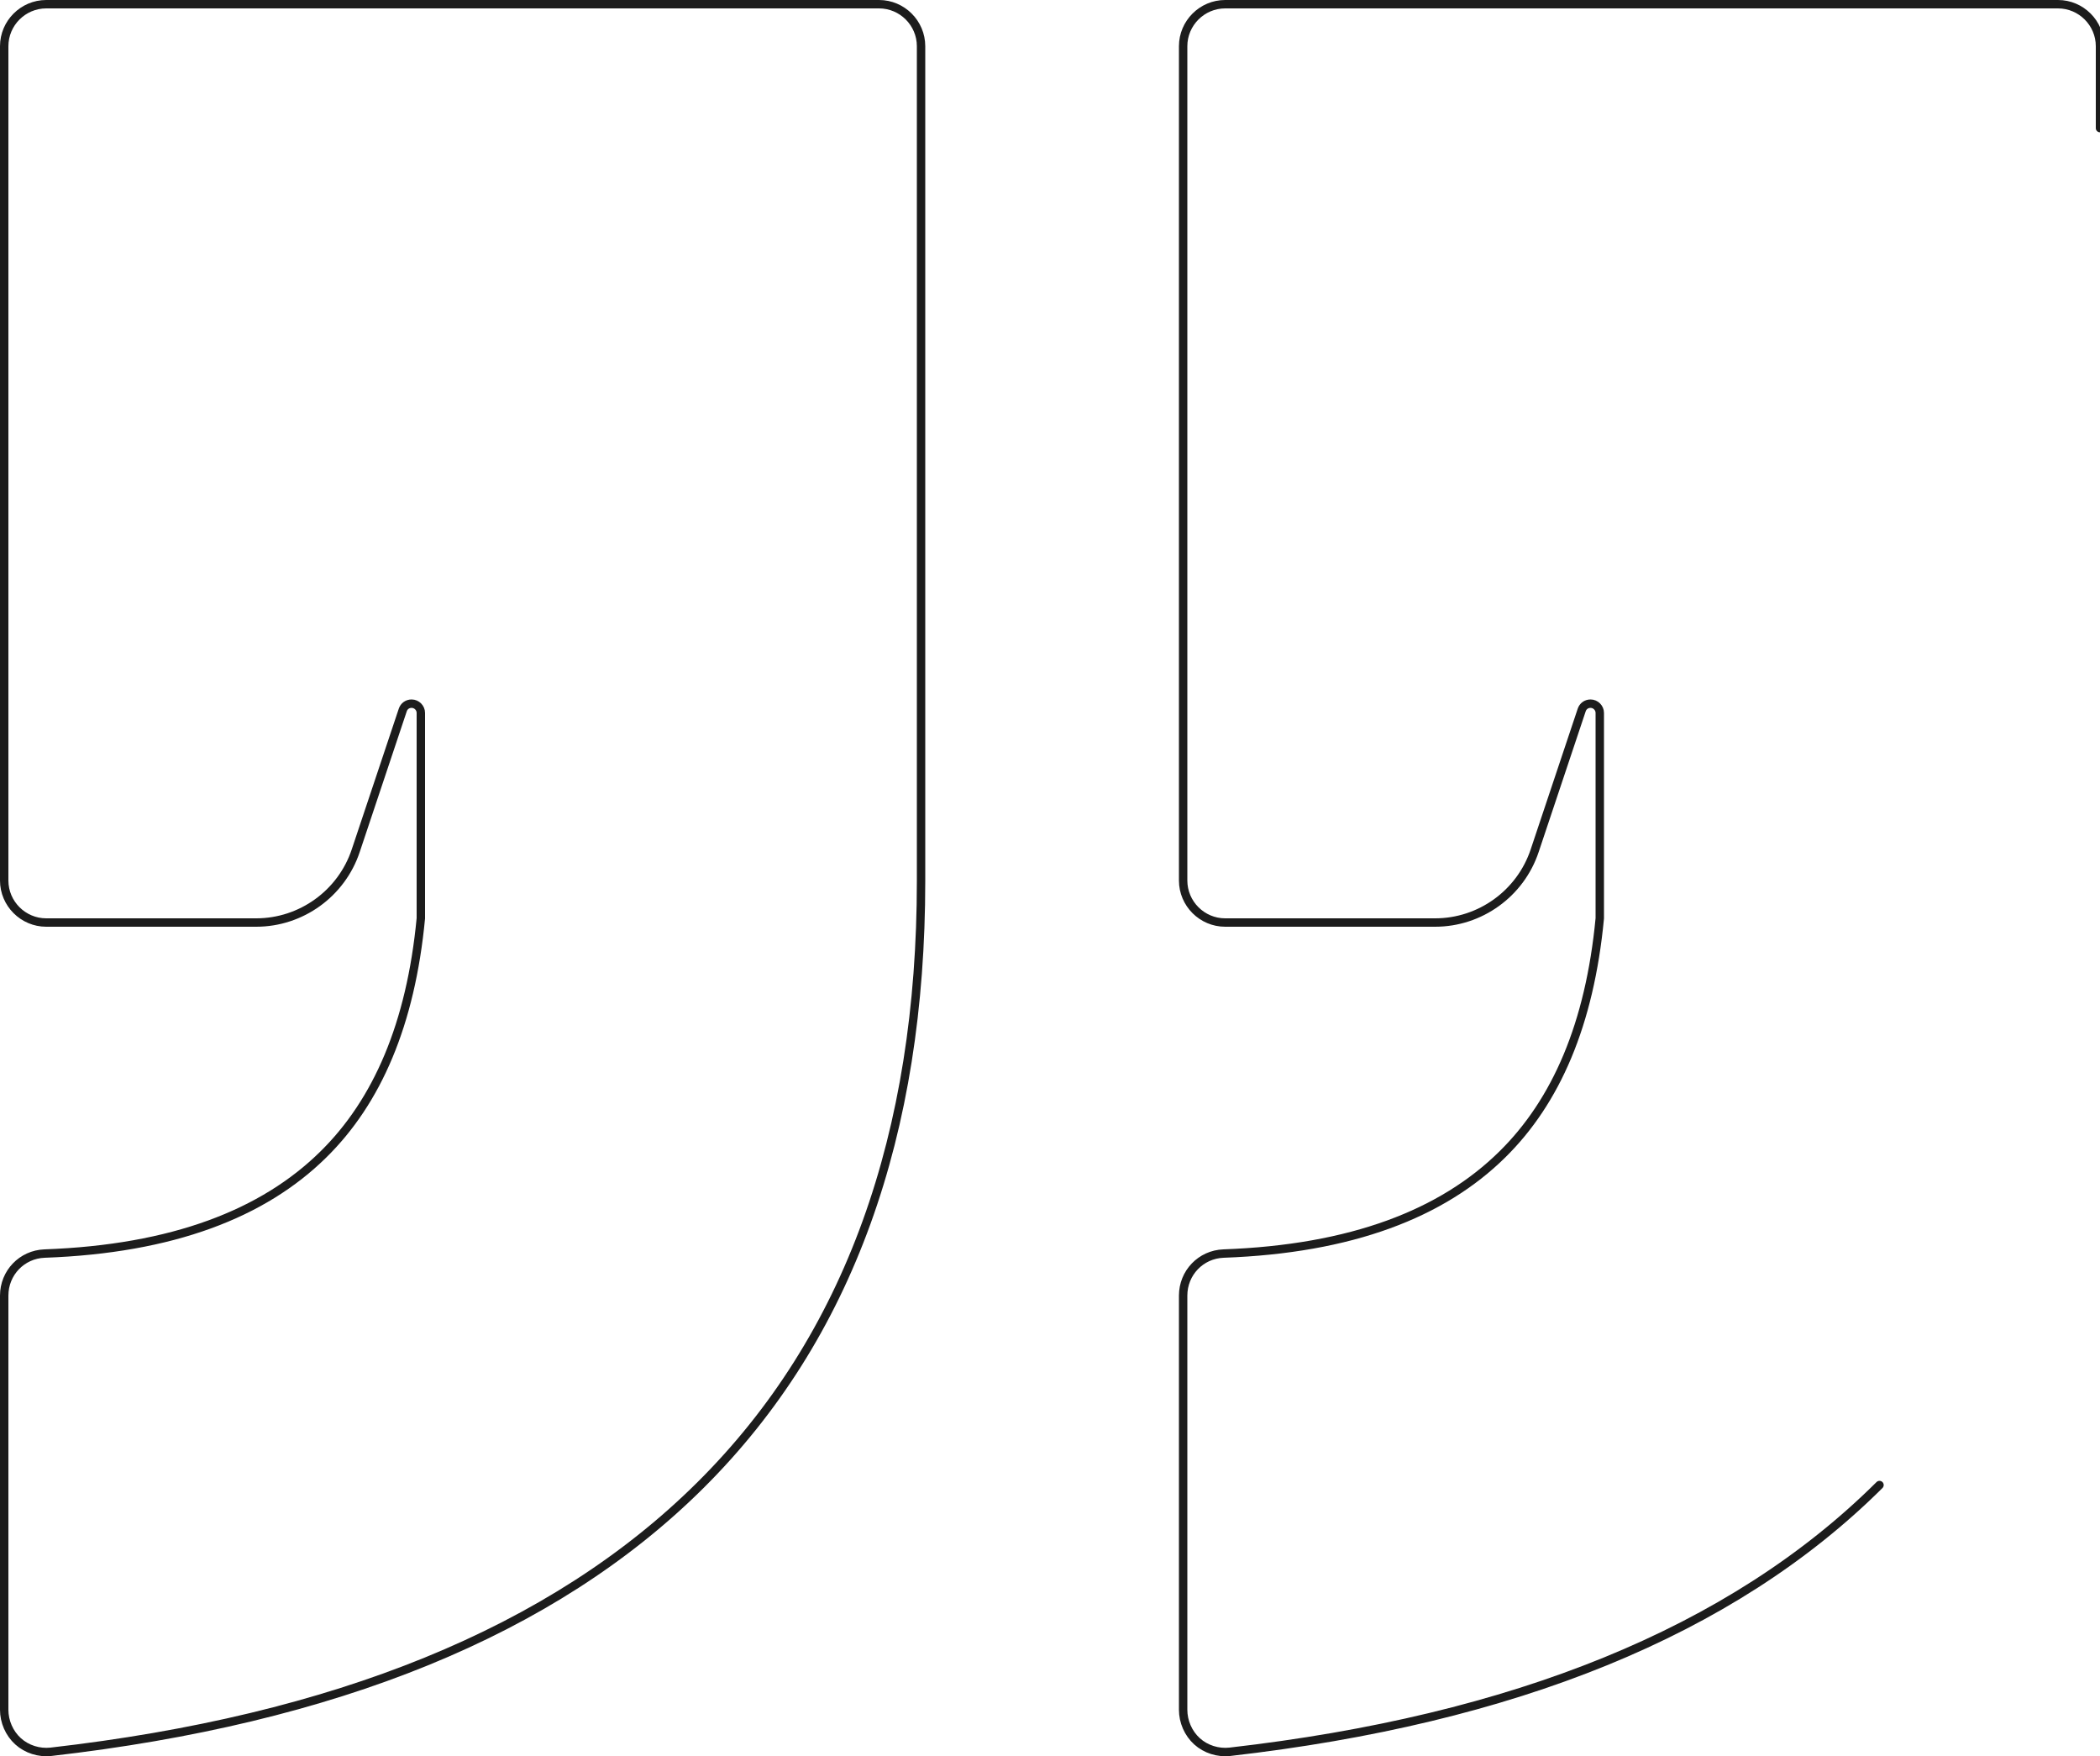 <svg width="500" height="418" viewBox="0 0 500 418" fill="none" xmlns="http://www.w3.org/2000/svg">
<g clip-path="url(#clip0_253_5315)">
<path d="M500 30.5V11C500 5.5 495.5 1 490 1H291.7C286.2 1 281.7 5.5 281.7 11V209.6C281.7 215.1 286.2 219.6 291.7 219.6H341.7C352.4 219.6 362 212.7 365.4 202.5L376.6 169C376.9 168.1 377.7 167.5 378.7 167.5C379.9 167.5 380.9 168.5 380.9 169.7V218.6C378.5 243.8 370.5 262.2 357.7 274.8C343.4 288.9 321.8 297.3 291.3 298.4C285.9 298.6 281.7 303 281.7 308.4V407C281.7 409.8 282.9 412.6 285 414.5C287.1 416.4 290 417.3 292.8 417C360.2 409.3 412.3 388.5 447.5 353.5M95.9 169C96.2 168.1 97 167.5 98 167.5C99.2 167.5 100.2 168.5 100.2 169.7V218.6C97.8 243.8 89.8 262.2 77 274.8C62.7 288.9 41.1 297.3 10.6 298.4C5.2 298.6 1 303 1 308.4V407C1 409.8 2.2 412.6 4.3 414.5C6.4 416.4 9.3 417.3 12.1 417C79.5 409.3 131.6 388.5 166.8 353.5C202.2 318.3 219.3 269.9 219.3 209.7V11C219.3 5.5 214.8 1 209.3 1H11C5.5 1 1 5.5 1 11V209.6C1 215.1 5.5 219.6 11 219.6H61C71.7 219.6 81.3 212.7 84.7 202.5L95.9 169Z" stroke="#1C1C1C" stroke-width="2" stroke-linecap="round" stroke-linejoin="round"/>
</g>
<defs>
<clipPath id="clip0_253_5315">
<rect width="500" height="418" fill="white"/>
</clipPath>
</defs>
</svg>
